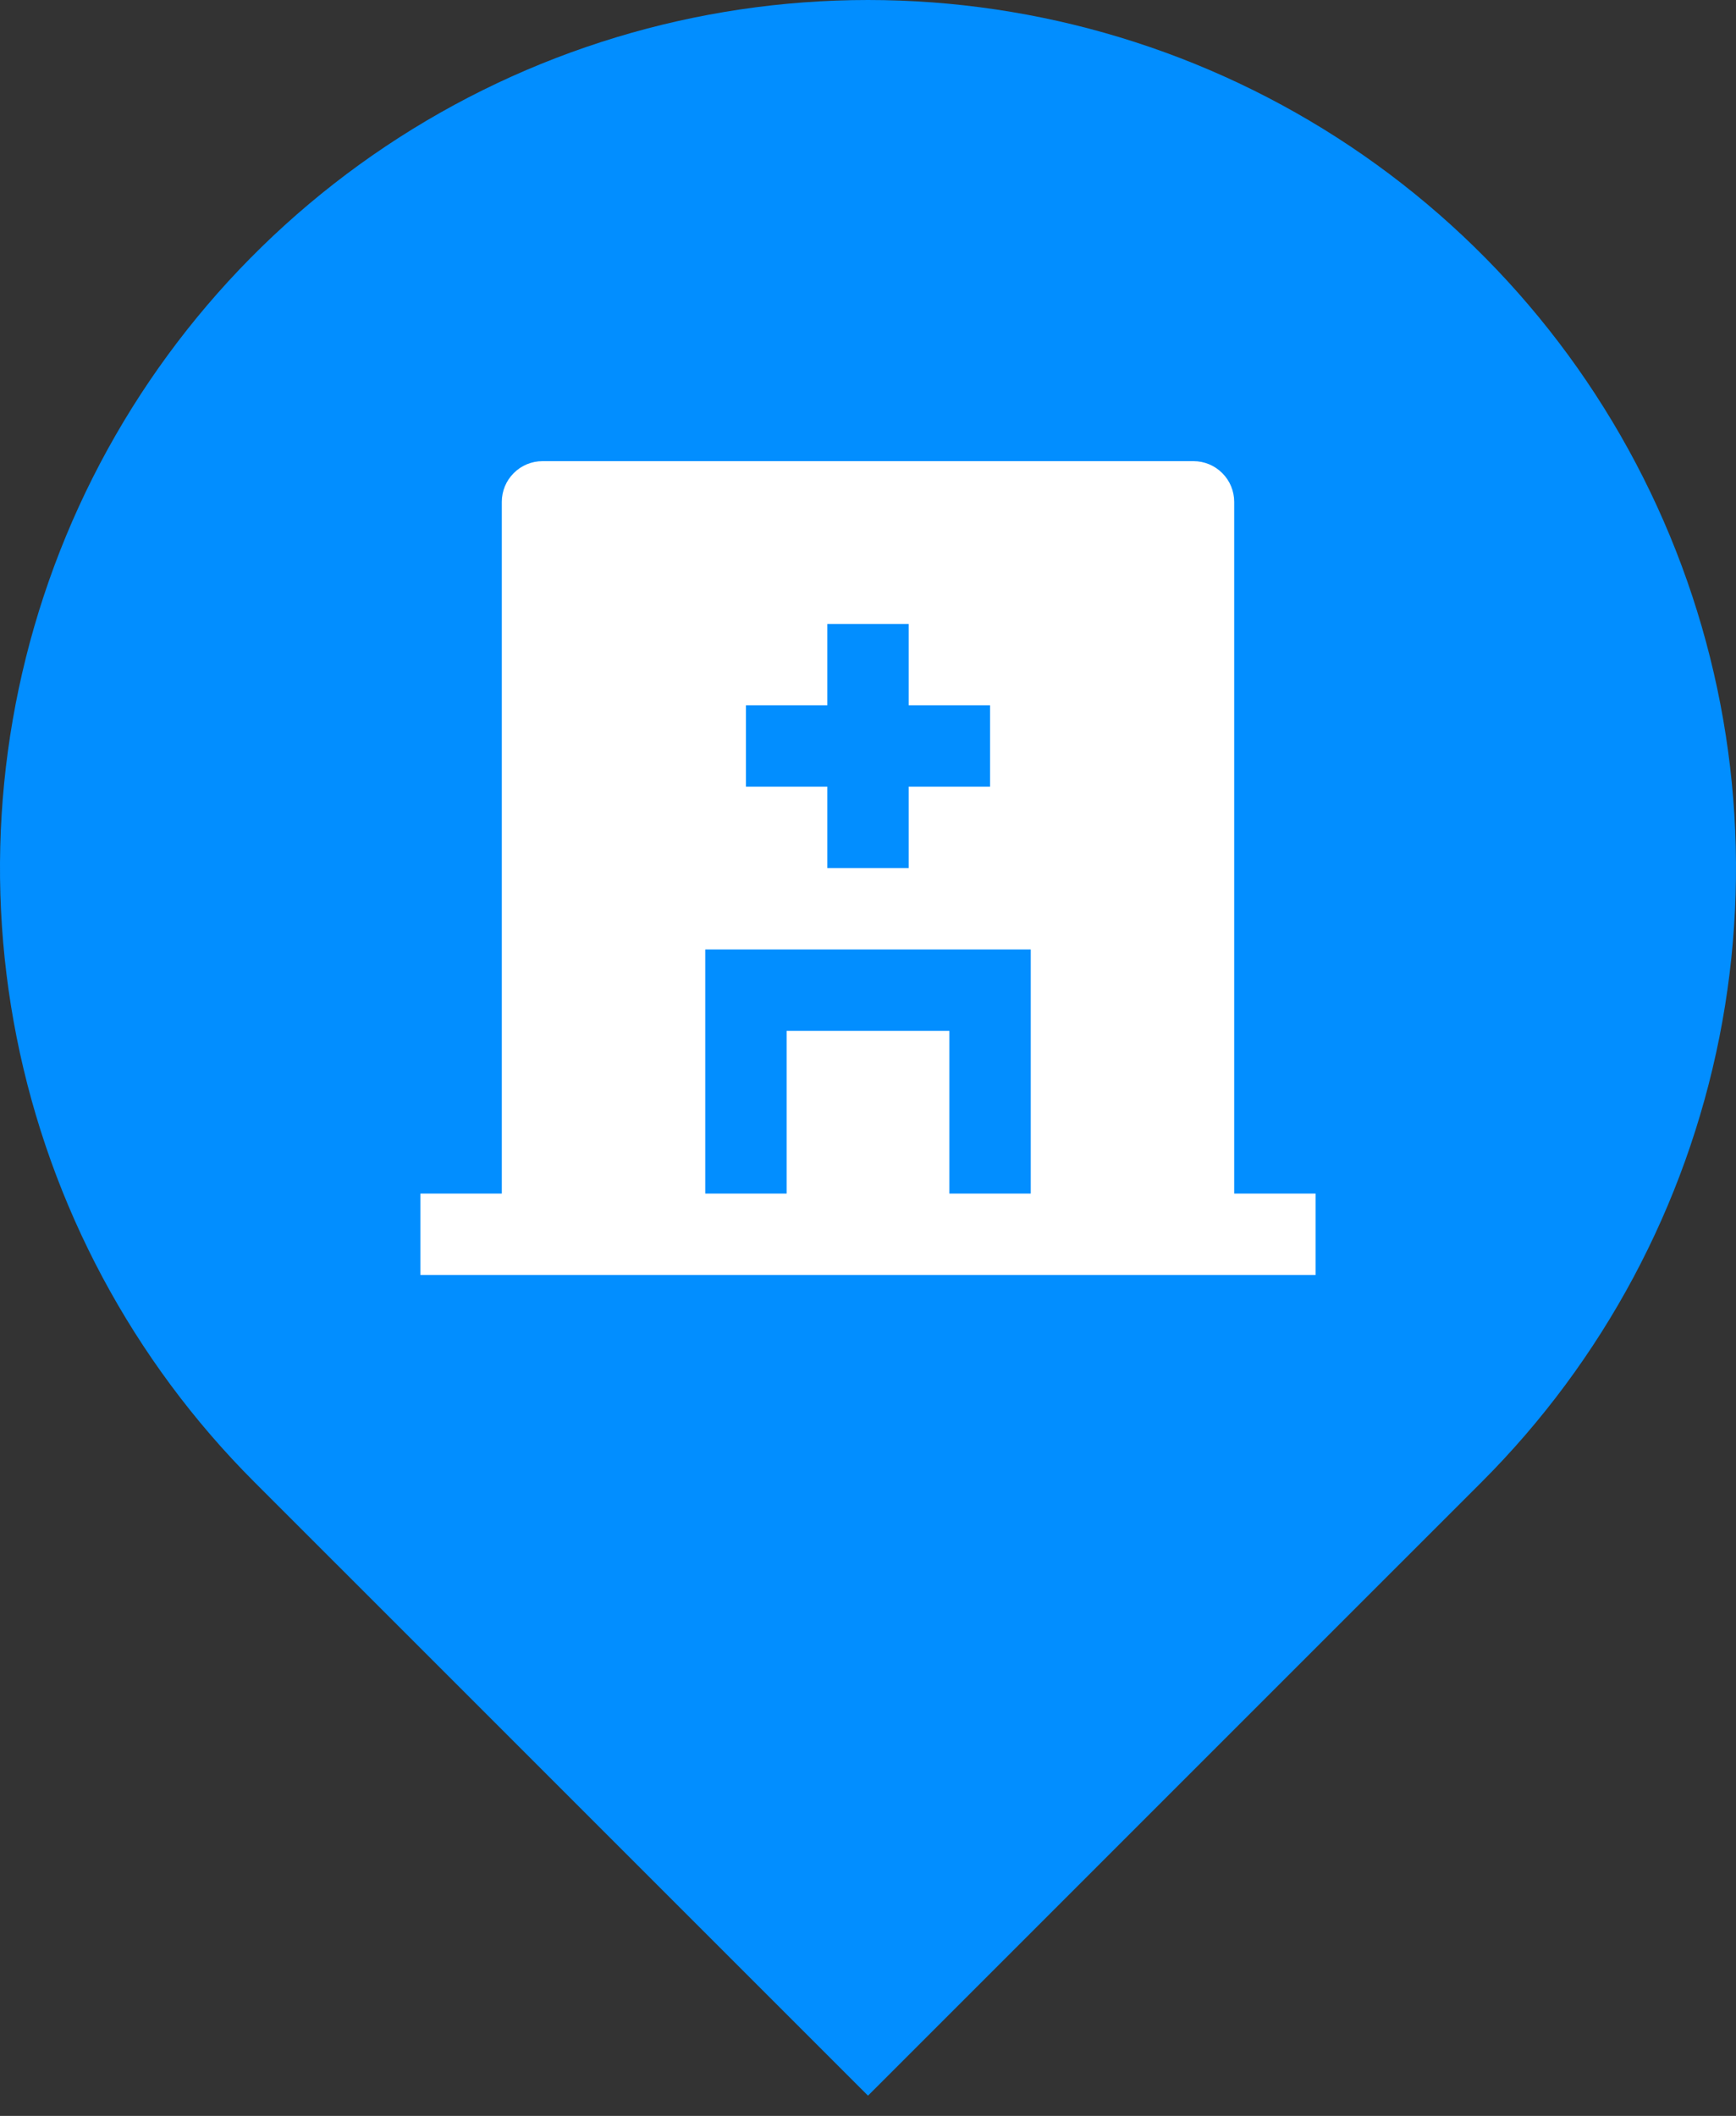 <svg width="32" height="39" viewBox="0 0 32 39" fill="none" xmlns="http://www.w3.org/2000/svg">
<rect x="0" y="0" width="32" height="39" fill="#333333" stroke="none"/>
<path d="M27.314 27.314L16 38.627L4.686 27.314C2.449 25.076 0.925 22.225 0.307 19.121C-0.31 16.018 0.007 12.801 1.218 9.877C2.429 6.953 4.48 4.455 7.111 2.696C9.742 0.938 12.835 0 16 0C19.165 0 22.258 0.938 24.889 2.696C27.52 4.455 29.571 6.953 30.782 9.877C31.993 12.801 32.31 16.018 31.693 19.121C31.075 22.225 29.551 25.076 27.314 27.314Z" fill="#028EFF"/>
<path d="M22.75 22H24.25V23.5H7.75V22H9.25V9.25C9.25 9.051 9.329 8.86 9.47 8.72C9.61 8.579 9.801 8.5 10 8.5H22C22.199 8.5 22.39 8.579 22.53 8.72C22.671 8.86 22.75 9.051 22.75 9.25V22ZM15.25 13H13.75V14.5H15.25V16H16.75V14.5H18.25V13H16.75V11.5H15.25V13ZM17.5 22H19V17.5H13V22H14.5V19H17.5V22Z" fill="white"/>
</svg>
